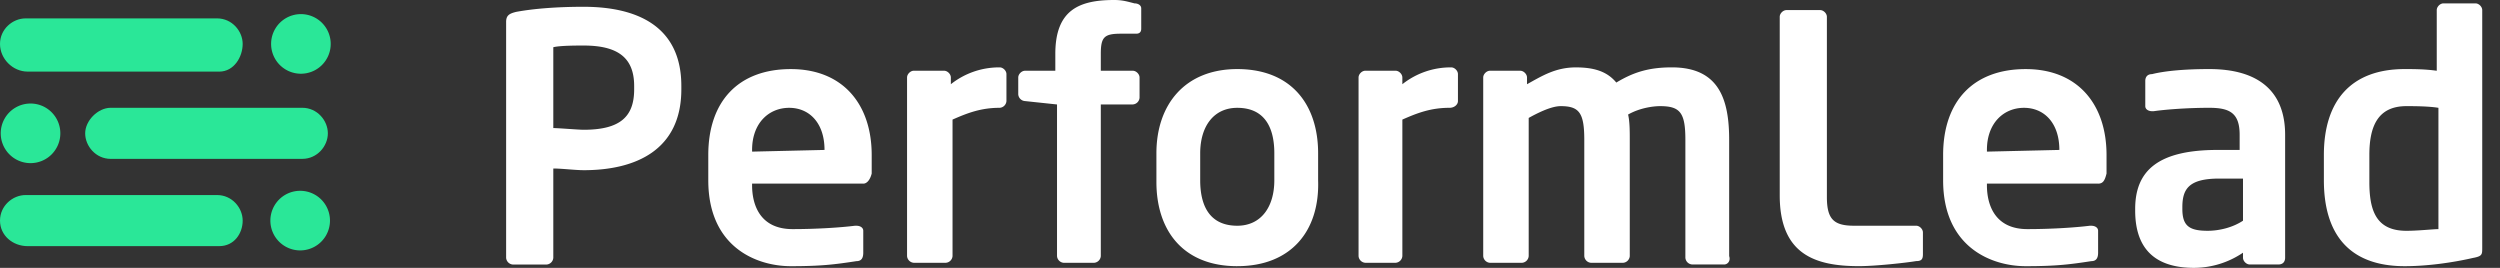 <svg xmlns="http://www.w3.org/2000/svg" width="140" height="15" fill="none" viewBox="0 0 140 15">
    <rect x="0" y="0" width="140" height="15" fill="#333333" stroke="none"/>
    <path fill="none" d="M0 0h139.005v15H0z"/>
    <path fill="none" d="M28.343 0h110.662v15H28.343z"/>
    <path fill="none" d="M28.343 0h110.662v15H28.343z"/>
    <path fill="#fff" d="M32.683 9.53c-.472 0-1.227-.094-1.698-.094v5a.406.406 0 0 1-.378.378h-1.886a.406.406 0 0 1-.378-.378V1.23c0-.378.189-.472.566-.566C29.947.474 31.268.38 32.683.38c2.924 0 5.472 1.037 5.472 4.434v.188c0 3.397-2.548 4.529-5.472 4.529zm2.83-4.716c0-1.604-.943-2.264-2.83-2.264-.378 0-1.321 0-1.698.094v4.528c.283 0 1.415.095 1.698.095 2.075 0 2.83-.755 2.83-2.265v-.188zM48.343 10.283h-6.226v.094c0 1.132.471 2.453 2.264 2.453 1.415 0 2.736-.094 3.49-.188h.095c.188 0 .377.094.377.283v1.226c0 .283-.094.472-.377.472-1.227.188-1.981.283-3.68.283-1.886 0-4.622-1.038-4.622-4.812V8.68c0-3.019 1.698-4.811 4.622-4.811 2.925 0 4.529 1.981 4.529 4.811v1.038c-.094.377-.283.566-.472.566zm-2.17-1.887c0-1.51-.849-2.358-1.98-2.358-1.133 0-2.076.849-2.076 2.358v.095l4.056-.095zM55.984 6.037c-1.038 0-1.793.283-2.642.66v7.642a.406.406 0 0 1-.377.377h-1.793a.406.406 0 0 1-.377-.377v-10c0-.189.189-.378.377-.378h1.698c.19 0 .378.19.378.378v.377a4.355 4.355 0 0 1 2.736-.943c.188 0 .377.188.377.377v1.51a.406.406 0 0 1-.377.377zM63.626 1.887h-.849c-.943 0-1.132.188-1.132 1.132v.943h1.792c.189 0 .378.189.378.378v1.132a.406.406 0 0 1-.378.377h-1.792v8.49a.406.406 0 0 1-.378.378H59.57a.406.406 0 0 1-.377-.377V5.85L57.4 5.66a.406.406 0 0 1-.378-.377V4.34c0-.189.189-.378.378-.378h1.698V3.02C59.098.566 60.418 0 62.4 0c.471 0 .754.094 1.132.189.188 0 .377.094.377.283v1.132c0 .188-.094.283-.283.283zM69.287 14.906c-3.019 0-4.528-1.982-4.528-4.717V8.585c0-2.736 1.603-4.717 4.528-4.717 3.019 0 4.528 1.981 4.528 4.717v1.51c.095 2.83-1.51 4.81-4.528 4.81zm2.075-6.321c0-1.604-.66-2.547-2.075-2.547-1.32 0-2.076 1.037-2.076 2.547v1.51c0 1.603.66 2.546 2.076 2.546 1.32 0 2.075-1.037 2.075-2.547v-1.51zM81.173 6.037c-1.037 0-1.792.283-2.641.66v7.642a.406.406 0 0 1-.377.377h-1.699a.406.406 0 0 1-.377-.377v-10c0-.189.189-.378.377-.378h1.699c.188 0 .377.19.377.378v.377a4.355 4.355 0 0 1 2.736-.943c.189 0 .377.188.377.377v1.51c0 .188-.188.377-.472.377zM96.55 14.81h-1.792a.406.406 0 0 1-.377-.377V7.83c0-1.509-.283-1.886-1.415-1.886-.378 0-1.132.094-1.793.471.094.378.094.944.094 1.415v6.51a.406.406 0 0 1-.377.377h-1.792a.406.406 0 0 1-.378-.377v-6.51c0-1.509-.283-1.886-1.32-1.886-.378 0-.944.188-1.793.66v7.736a.406.406 0 0 1-.377.377h-1.793a.406.406 0 0 1-.377-.377v-10c0-.189.189-.378.377-.378h1.698c.189 0 .378.19.378.378v.377c.849-.471 1.603-.943 2.736-.943 1.132 0 1.792.283 2.264.849.943-.566 1.792-.85 3.113-.85 2.641 0 3.207 1.793 3.207 4.057v6.51c.095.283-.094.472-.282.472zM107.306 14.621c-.566.095-2.264.283-3.207.283-2.453 0-4.434-.66-4.434-3.962v-10c0-.189.188-.377.377-.377h1.887c.189 0 .377.188.377.377v10.094c0 1.227.378 1.604 1.51 1.604h3.49c.189 0 .378.189.378.377v1.227c0 .283-.095.377-.378.377zM117.494 10.283h-6.226v.094c0 1.132.472 2.453 2.264 2.453 1.415 0 2.736-.094 3.491-.188h.094c.189 0 .377.094.377.283v1.226c0 .283-.094.472-.377.472-1.227.188-1.981.283-3.679.283-1.887 0-4.623-1.038-4.623-4.812V8.68c0-3.019 1.698-4.811 4.623-4.811 2.924 0 4.528 1.981 4.528 4.811v1.038c-.094.377-.189.566-.472.566zm-2.17-1.887c0-1.51-.849-2.358-1.981-2.358-1.132 0-2.075.849-2.075 2.358v.095l4.056-.095zM127.589 14.811h-1.603c-.189 0-.378-.188-.378-.377v-.283a4.914 4.914 0 0 1-2.736.849c-1.603 0-3.302-.566-3.302-3.208v-.094c0-2.17 1.321-3.302 4.623-3.302h1.227v-.849c0-1.226-.567-1.51-1.699-1.51-1.226 0-2.452.095-3.113.19h-.094c-.189 0-.378-.095-.378-.284V4.528c0-.188.095-.377.378-.377.755-.189 1.887-.283 3.207-.283 2.736 0 4.246 1.226 4.246 3.68v6.886c0 .189-.095.377-.378.377zM125.514 10h-1.227c-1.698 0-2.075.566-2.075 1.604v.094c0 .944.377 1.226 1.415 1.226.66 0 1.415-.188 1.981-.566V10h-.094zM138.533 14.434c-1.226.284-2.641.472-3.868.472-3.113 0-4.528-1.792-4.528-4.811V8.68c0-3.02 1.509-4.812 4.528-4.812.472 0 1.132 0 1.793.095V.566c0-.188.188-.377.377-.377h1.793c.188 0 .377.189.377.377V13.87c0 .377 0 .471-.472.566zm-1.981-8.396c-.566-.094-1.415-.094-1.792-.094-1.604 0-2.076 1.132-2.076 2.736v1.51c0 1.603.378 2.735 2.076 2.735.66 0 1.509-.094 1.792-.094V6.038z"/>
    <path fill="none" d="M0 .79h18.478v13.233H0z"/>
    <path fill="none" d="M4.77 6.036h13.59v2.86H4.77z"/>
    <path fill="#2AE798" d="M16.93 8.897H6.2c-.834 0-1.43-.715-1.43-1.43 0-.716.716-1.431 1.43-1.431h10.73c.834 0 1.43.715 1.43 1.43 0 .716-.596 1.43-1.43 1.43z"/>
    <path fill="none" d="M0 5.798h3.337v3.337H0z"/>
    <path fill="#2AE798" d="M1.669 9.135a1.669 1.669 0 1 0 0-3.337 1.669 1.669 0 0 0 0 3.337z"/>
    <path fill="none" d="M0 10.923h13.59v2.86H0z"/>
    <path fill="#2AE798" d="M12.278 13.784H1.55c-.835 0-1.55-.596-1.55-1.43 0-.835.715-1.431 1.43-1.431H12.16c.834 0 1.43.715 1.43 1.43 0 .716-.476 1.43-1.31 1.43z"/>
    <path fill="none" d="M15.141 10.685h3.338v3.337H15.14z"/>
    <path fill="#2AE798" d="M16.81 14.023a1.669 1.669 0 1 0 0-3.338 1.669 1.669 0 0 0 0 3.338z"/>
    <path fill="none" d="M0 1.03h13.59v2.98H0z"/>
    <path fill="#2AE798" d="M12.278 4.01H1.55C.715 4.01 0 3.295 0 2.46c0-.834.715-1.43 1.43-1.43h10.73c.833 0 1.43.715 1.43 1.43 0 .716-.477 1.55-1.312 1.55z"/>
    <path fill="none" d="M15.141.79h3.338v3.338H15.14z"/>
    <path fill="#2AE798" d="M16.81 4.128a1.669 1.669 0 1 0 0-3.337 1.669 1.669 0 0 0 0 3.337z"/>
</svg>
